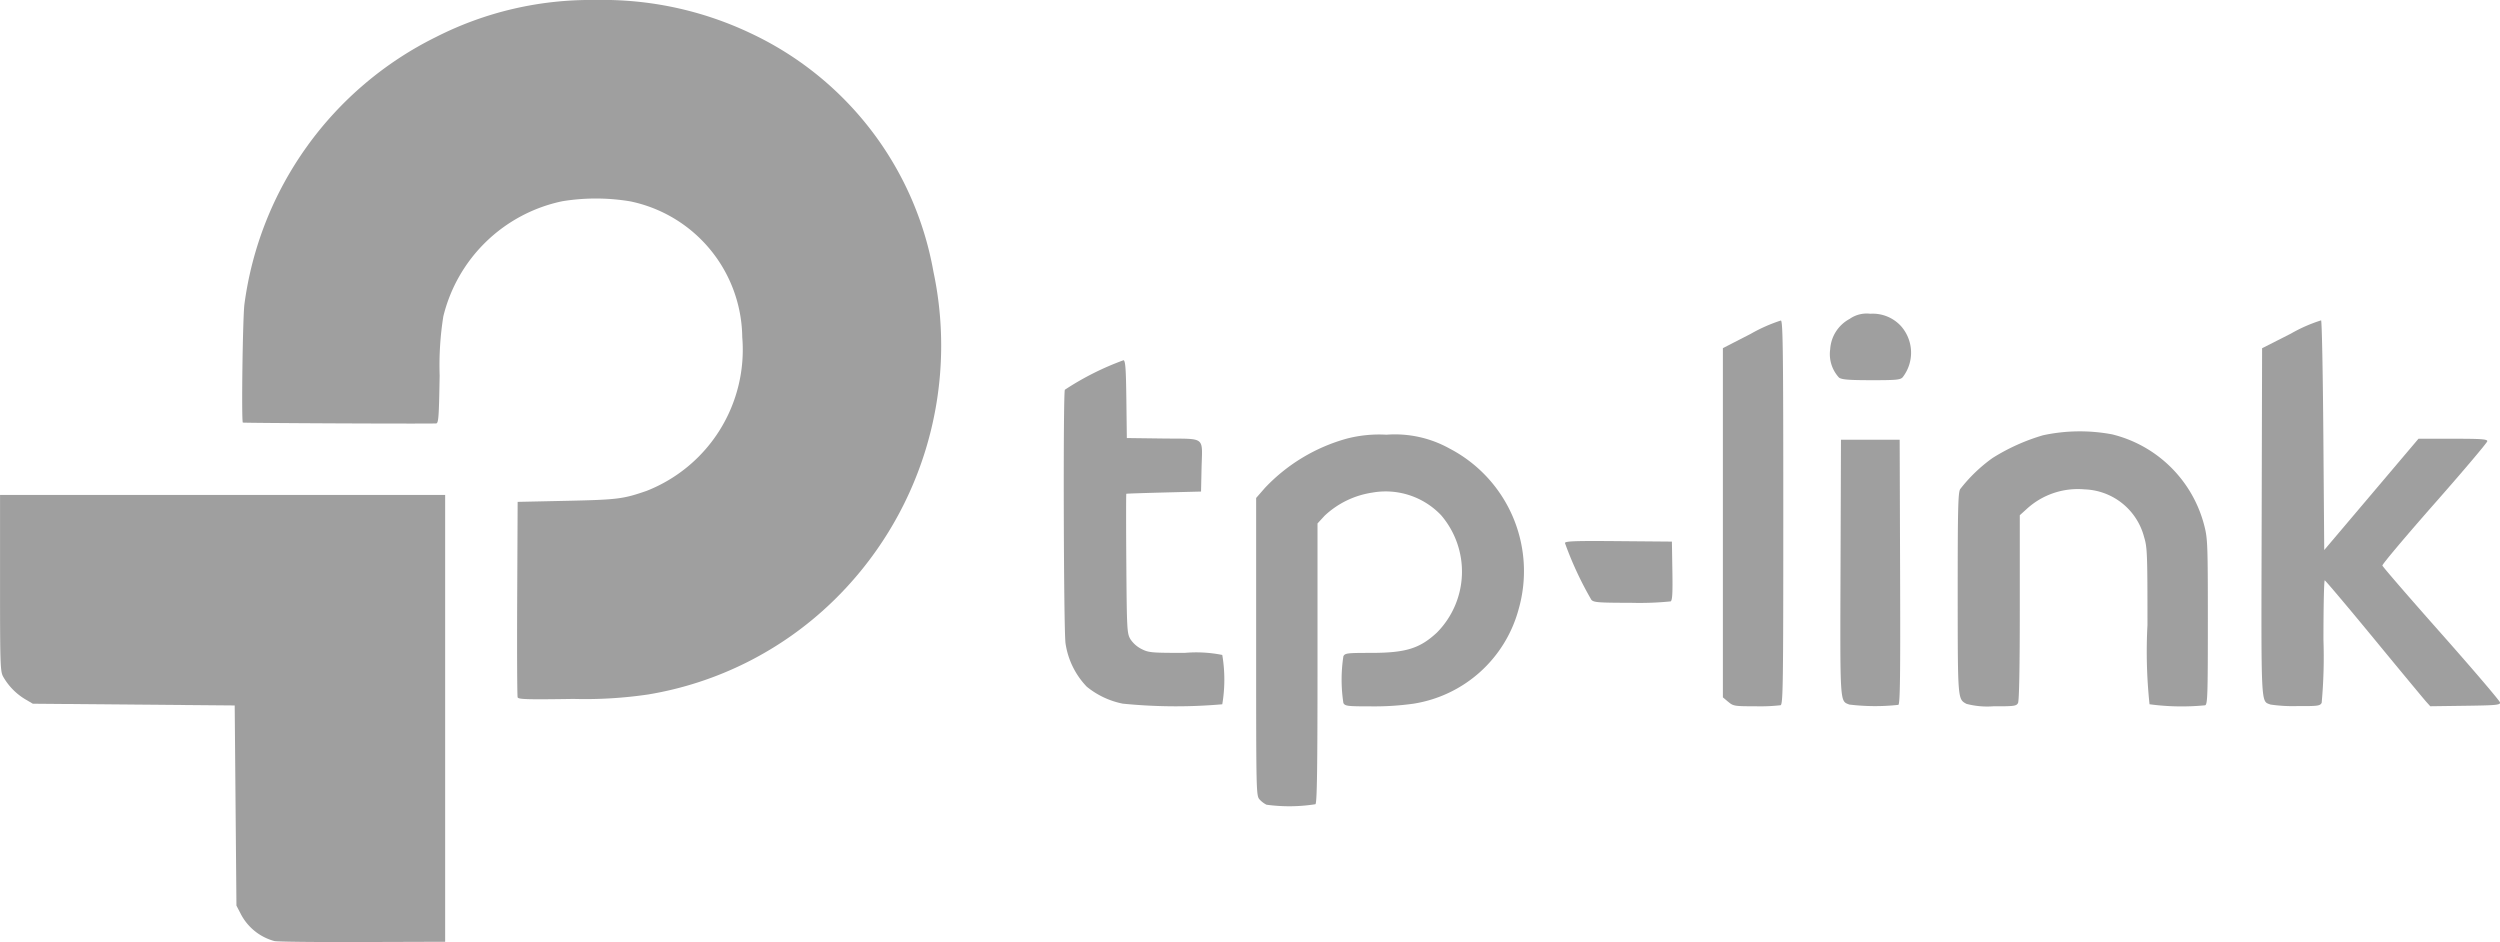 <svg xmlns="http://www.w3.org/2000/svg" width="132.031" height="49.754" viewBox="0 0 132.031 49.754">
  <g id="TPLINK_Logo_2" transform="translate(-29.5 -87.678)">
    <g id="g3777" transform="translate(29.5 87.678)">
      <path id="path3775" d="M43.989,398.062A2.829,2.829,0,0,1,42.2,396.6l-.213-.41-.046-5.285-.046-5.285-5.331-.046-5.331-.046-.42-.247a3.282,3.282,0,0,1-1.15-1.189c-.148-.271-.161-.669-.161-4.942V374.5H53.01v23.6l-4.374.014C46.231,398.123,44.139,398.1,43.989,398.062Z" transform="translate(-29.5 -348.363)" fill="#9f9f9f"/>
      <path id="path3761" d="M184.367,124.511c-.026-.069-.037-2.421-.024-5.228l.024-5.1,2.6-.056c2.682-.058,2.972-.095,4.222-.529a8.011,8.011,0,0,0,5.04-8.119,7.413,7.413,0,0,0-5.911-7.166,11.042,11.042,0,0,0-3.593-.007,8.2,8.2,0,0,0-6.283,6.082,16.515,16.515,0,0,0-.194,3.121c-.039,2.267-.059,2.529-.194,2.533-.834.023-10.175-.021-10.2-.047-.08-.08-.007-5.526.083-6.244A18.448,18.448,0,0,1,180.061,89.63a18.01,18.01,0,0,1,8.407-1.952,18.209,18.209,0,0,1,8.2,1.754,17.235,17.235,0,0,1,9.657,12.589,18.807,18.807,0,0,1-5.354,17.456,18.333,18.333,0,0,1-9.7,4.876,22.828,22.828,0,0,1-3.961.237c-2.395.037-2.9.024-2.94-.08Z" transform="translate(-157.029 -87.678)" fill="#9f9f9f"/>
    </g>
    <g id="g3781" transform="translate(85.68 104.25)">
      <path id="path3773" d="M758.047,359.1a1.252,1.252,0,0,1-.365-.277c-.179-.2-.182-.331-.182-8.066V342.9l.466-.534a9.4,9.4,0,0,1,4.318-2.6,6.814,6.814,0,0,1,2.1-.207,5.929,5.929,0,0,1,3.326.728,7.3,7.3,0,0,1,3.652,8.489,6.854,6.854,0,0,1-5.562,4.99,14.854,14.854,0,0,1-2.2.14c-1.288,0-1.4-.014-1.492-.176a8.15,8.15,0,0,1,0-2.472c.087-.162.2-.176,1.442-.176,1.849,0,2.59-.228,3.5-1.076a4.578,4.578,0,0,0,.224-6.189,4.038,4.038,0,0,0-3.641-1.2,4.692,4.692,0,0,0-2.514,1.218l-.378.41V351.6c0,5.607-.026,7.391-.109,7.474A8.9,8.9,0,0,1,758.047,359.1Z" transform="translate(-747.34 -333.173)" fill="#9f9f9f"/>
      <path id="path3771" d="M649.123,314.518a4.357,4.357,0,0,1-1.907-.9,4.187,4.187,0,0,1-1.117-2.285c-.1-.7-.131-13.145-.036-13.393a14.924,14.924,0,0,1,3.1-1.56c.1.038.129.463.149,2.079l.025,2.031,1.935.025c2.28.029,2.049-.157,2.01,1.616l-.026,1.185-1.959.05c-1.078.028-1.972.058-1.987.068s-.015,1.669,0,3.686c.026,3.488.037,3.683.212,3.987a1.533,1.533,0,0,0,.589.524c.381.193.516.205,2.281.205a7,7,0,0,1,1.985.109,7.822,7.822,0,0,1,0,2.606A28.143,28.143,0,0,1,649.123,314.518Z" transform="translate(-646.006 -293.928)" fill="#9f9f9f"/>
      <path id="path3769" d="M1028.28,293.532l-.28-.236V274.853l1.469-.754a8.413,8.413,0,0,1,1.595-.706c.106.041.126,1.648.126,10.156,0,9.133-.014,10.113-.144,10.163a9.569,9.569,0,0,1-1.314.055c-1.126,0-1.181-.009-1.451-.236Z" transform="translate(-993.19 -273.039)" fill="#9f9f9f"/>
      <path id="path3767" d="M1096.6,356.487c-.5-.2-.487.059-.462-7.251l.023-6.736h3.1l.023,6.965c.018,5.512,0,6.981-.091,7.038A11.311,11.311,0,0,1,1096.6,356.487Z" transform="translate(-1055.115 -335.85)" fill="#9f9f9f"/>
      <path id="path3765" d="M1164.5,352.019c-.465-.258-.459-.182-.462-5.823,0-4.388.018-5.308.127-5.513a8.2,8.2,0,0,1,1.715-1.65,10.637,10.637,0,0,1,2.666-1.2,9.244,9.244,0,0,1,3.645-.048,6.662,6.662,0,0,1,4.875,4.839c.171.667.183,1.008.183,5.065,0,3.882-.016,4.356-.144,4.405a12.728,12.728,0,0,1-2.936-.054,26.361,26.361,0,0,1-.109-4.182c0-3.8-.012-4.112-.18-4.656a3.368,3.368,0,0,0-3.141-2.511,3.993,3.993,0,0,0-3.069,1.046l-.353.319v4.871c0,3.183-.033,4.932-.094,5.047-.086.161-.2.176-1.3.173A4.331,4.331,0,0,1,1164.5,352.019Z" transform="translate(-1116.827 -331.418)" fill="#9f9f9f"/>
      <path id="path3763" d="M1340.6,293.61c-.51-.205-.487.281-.461-9.666l.023-9.151,1.521-.772a8.022,8.022,0,0,1,1.595-.7c.041.041.094,2.787.119,6.1l.046,6.03,2.489-2.939,2.489-2.939h1.817c1.51,0,1.817.022,1.817.13,0,.071-1.253,1.552-2.784,3.291s-2.772,3.213-2.757,3.276,1.417,1.684,3.115,3.6,3.092,3.553,3.1,3.634c.009.13-.2.15-1.837.172l-1.848.025-.2-.221c-.111-.122-1.351-1.617-2.754-3.322s-2.582-3.1-2.62-3.107-.068,1.412-.068,3.144a26.721,26.721,0,0,1-.094,3.326c-.086.161-.2.176-1.3.171A8.071,8.071,0,0,1,1340.6,293.61Z" transform="translate(-1276.875 -272.974)" fill="#9f9f9f"/>
      <path id="path3759" d="M937.827,404.268a18.283,18.283,0,0,1-1.395-3c.037-.1.609-.114,2.85-.095l2.8.024.025,1.542c.019,1.173,0,1.56-.091,1.616a16.458,16.458,0,0,1-2.084.075C938.176,404.427,937.954,404.41,937.827,404.268Z" transform="translate(-909.965 -389.166)" fill="#9f9f9f"/>
      <path id="path2987" d="M1090.593,272.9a1.83,1.83,0,0,1-.466-1.5,1.951,1.951,0,0,1,1.026-1.6,1.565,1.565,0,0,1,1.091-.273,2.023,2.023,0,0,1,1.62.65,2.119,2.119,0,0,1,.094,2.7c-.123.14-.326.159-1.655.159C1091.1,273.034,1090.747,273.006,1090.593,272.9Z" transform="translate(-1049.65 -269.529)" fill="#9f9f9f"/>
    </g>
  </g>
</svg>
